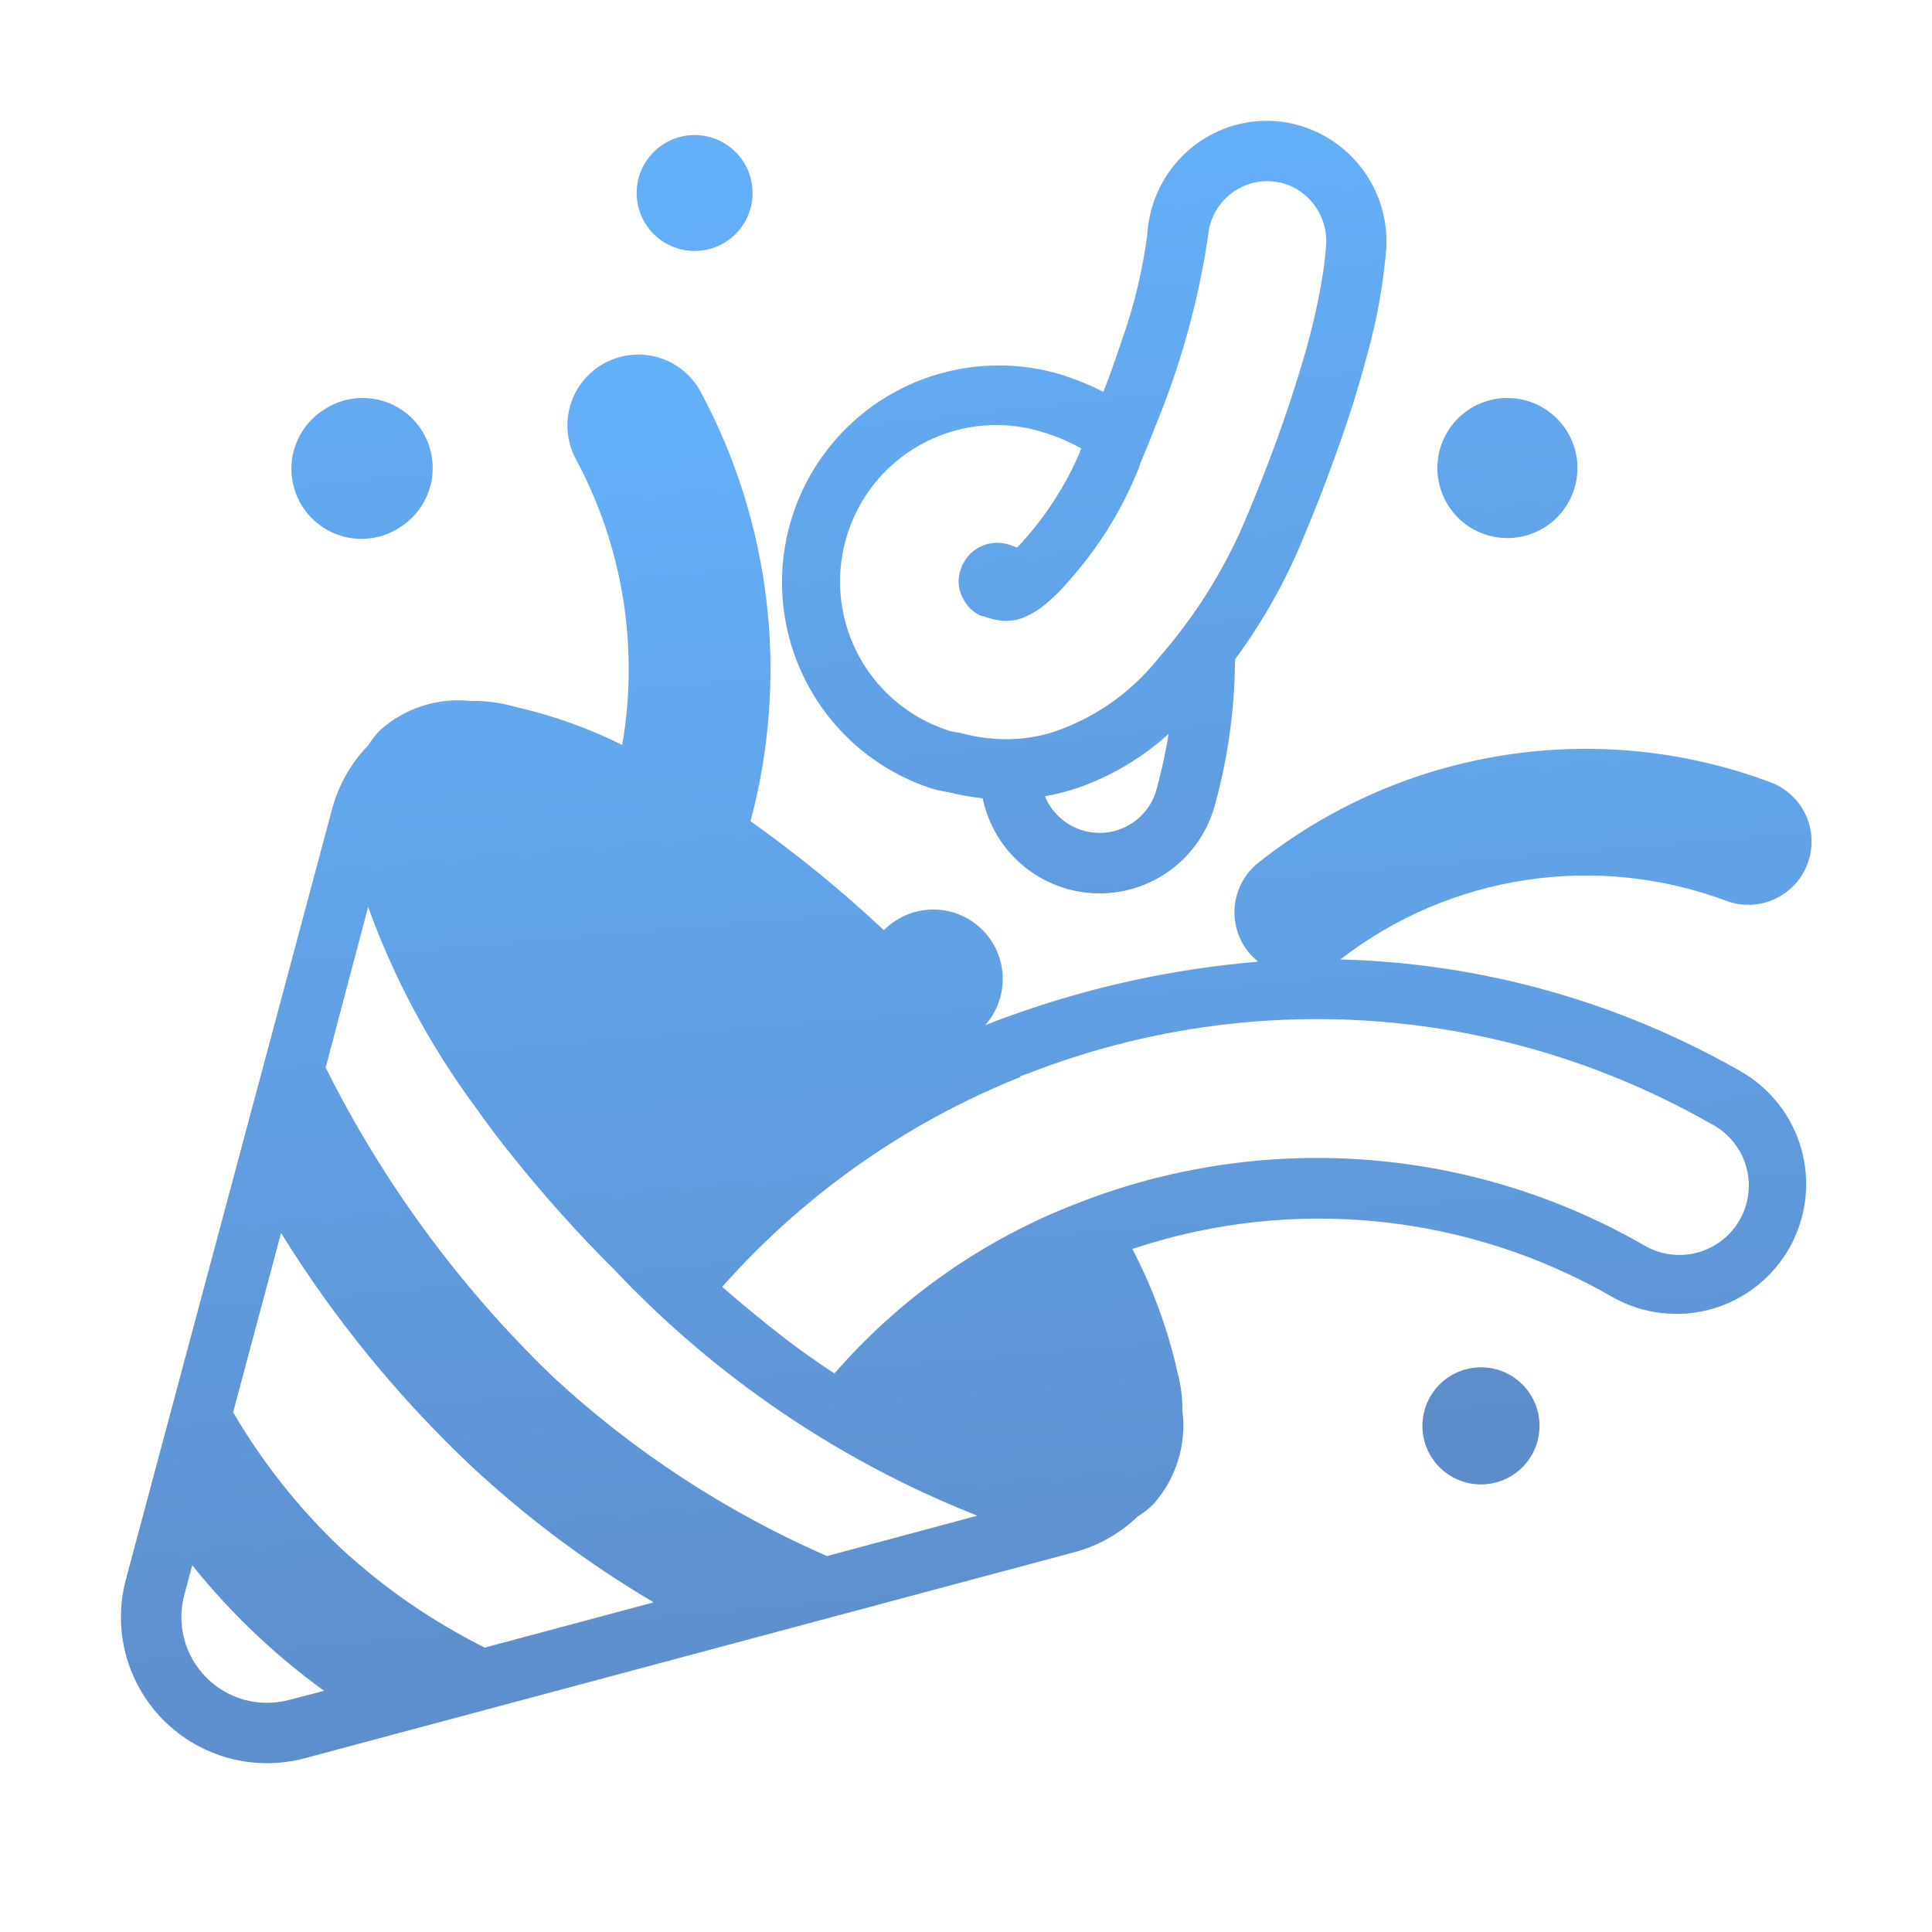 <svg width="48" height="48" viewBox="0 0 48 48" fill="none" xmlns="http://www.w3.org/2000/svg">
<path d="M23.056 19.561C23.224 19.616 23.395 19.657 23.57 19.683C23.848 19.753 24.129 19.803 24.414 19.833C24.55 20.486 24.901 21.074 25.413 21.503C25.924 21.931 26.564 22.175 27.231 22.195C27.898 22.215 28.552 22.009 29.087 21.612C29.623 21.214 30.009 20.648 30.183 20.004C30.51 18.825 30.678 17.607 30.683 16.383C31.399 15.412 31.988 14.354 32.434 13.233L32.454 13.188L32.614 12.798L32.82 12.279C33.039 11.71 33.247 11.137 33.443 10.56L33.483 10.44L33.498 10.392C33.6 10.092 33.702 9.759 33.798 9.423C33.855 9.229 33.91 9.033 33.962 8.835C34.208 7.957 34.37 7.057 34.444 6.148V6.103C34.471 5.359 34.219 4.632 33.739 4.064C33.259 3.495 32.584 3.125 31.846 3.025C31.263 2.95 30.671 3.052 30.145 3.318C29.684 3.551 29.291 3.9 29.005 4.33C28.718 4.76 28.547 5.257 28.509 5.772V5.787C28.392 6.704 28.176 7.606 27.864 8.476C27.714 8.926 27.564 9.354 27.414 9.736C27.112 9.581 26.8 9.451 26.478 9.346L26.45 9.333C25.099 8.903 23.633 9.024 22.371 9.667C21.108 10.311 20.149 11.426 19.703 12.771C19.257 14.116 19.358 15.583 19.986 16.854C20.614 18.125 21.717 19.097 23.056 19.56V19.561ZM28.735 19.608C28.656 19.904 28.485 20.168 28.248 20.362C28.01 20.556 27.718 20.671 27.412 20.69C27.106 20.71 26.801 20.633 26.541 20.47C26.281 20.307 26.078 20.067 25.962 19.783C26.247 19.732 26.526 19.66 26.8 19.567C27.626 19.275 28.386 18.821 29.034 18.232C28.959 18.696 28.86 19.155 28.735 19.608ZM21.07 13.218C21.231 12.734 21.485 12.287 21.818 11.901C22.152 11.516 22.558 11.2 23.013 10.972C23.469 10.743 23.965 10.607 24.473 10.57C24.981 10.533 25.492 10.597 25.976 10.758L26.02 10.773C26.314 10.867 26.594 10.989 26.862 11.139L26.831 11.212V11.23C26.496 12.011 26.04 12.735 25.48 13.374L25.456 13.398L25.419 13.441C25.371 13.498 25.321 13.552 25.269 13.605L25.119 13.548L25.074 13.533C24.835 13.454 24.575 13.473 24.35 13.585C24.125 13.698 23.954 13.895 23.874 14.133C23.829 14.249 23.809 14.373 23.817 14.498C23.825 14.622 23.86 14.743 23.919 14.853C24.009 15.045 24.162 15.199 24.352 15.291C24.402 15.303 24.453 15.317 24.503 15.333C24.639 15.382 24.778 15.412 24.921 15.424C25.149 15.438 25.377 15.386 25.576 15.274C25.681 15.22 25.782 15.158 25.877 15.088C26.13 14.89 26.358 14.668 26.564 14.421L26.578 14.406C27.249 13.651 27.795 12.794 28.194 11.866C28.241 11.76 28.285 11.652 28.326 11.544V11.521L28.341 11.485C28.424 11.29 28.506 11.093 28.584 10.896L28.635 10.765L28.686 10.633C29.322 9.111 29.766 7.515 30.011 5.883C30.024 5.701 30.07 5.526 30.145 5.359C30.232 5.174 30.357 5.008 30.51 4.872C30.801 4.613 31.182 4.481 31.57 4.503C31.893 4.521 32.2 4.647 32.441 4.863C32.608 5.01 32.741 5.193 32.829 5.398C32.918 5.603 32.959 5.825 32.95 6.048C32.934 6.288 32.907 6.538 32.868 6.798C32.748 7.538 32.58 8.266 32.364 8.983L32.301 9.193C32.028 10.087 31.72 10.97 31.378 11.839L31.329 11.965C31.244 12.181 31.157 12.395 31.068 12.609L31.046 12.663L30.916 12.975C30.389 14.199 29.674 15.333 28.796 16.335C28.093 17.229 27.135 17.888 26.049 18.225C25.54 18.363 25.008 18.399 24.485 18.333C24.271 18.306 24.059 18.264 23.852 18.207C23.742 18.196 23.635 18.174 23.53 18.139C23.046 17.978 22.598 17.722 22.212 17.388C21.826 17.053 21.509 16.645 21.281 16.188C21.052 15.731 20.916 15.234 20.88 14.724C20.844 14.214 20.909 13.703 21.07 13.218ZM18.09 5.97C17.933 6.081 17.755 6.16 17.567 6.201C17.379 6.243 17.185 6.246 16.996 6.211C16.806 6.176 16.626 6.104 16.465 5.998C16.305 5.892 16.167 5.755 16.06 5.595C15.953 5.435 15.879 5.255 15.843 5.066C15.807 4.877 15.809 4.683 15.849 4.494C15.889 4.306 15.967 4.128 16.077 3.97C16.187 3.812 16.328 3.678 16.491 3.576C16.808 3.376 17.191 3.308 17.558 3.387C17.925 3.465 18.247 3.683 18.455 3.995C18.663 4.307 18.741 4.688 18.673 5.057C18.605 5.425 18.396 5.753 18.09 5.97ZM35.952 34.239C36.111 34.126 36.29 34.047 36.48 34.005C36.67 33.962 36.866 33.959 37.058 33.994C37.249 34.029 37.431 34.102 37.594 34.209C37.756 34.316 37.896 34.455 38.004 34.616C38.112 34.778 38.187 34.96 38.223 35.151C38.26 35.342 38.258 35.538 38.218 35.728C38.177 35.919 38.099 36.099 37.987 36.258C37.876 36.418 37.734 36.553 37.569 36.657C37.248 36.858 36.862 36.927 36.491 36.848C36.121 36.769 35.796 36.549 35.585 36.234C35.374 35.919 35.295 35.535 35.364 35.162C35.432 34.789 35.643 34.458 35.952 34.239ZM37.45 13.368C37.912 13.368 38.355 13.185 38.681 12.858C39.007 12.532 39.191 12.089 39.191 11.628C39.191 11.166 39.007 10.724 38.681 10.398C38.355 10.071 37.912 9.888 37.45 9.888C36.989 9.888 36.547 10.071 36.22 10.398C35.894 10.724 35.711 11.166 35.711 11.628C35.711 12.089 35.894 12.532 36.22 12.858C36.547 13.185 36.989 13.368 37.45 13.368ZM9.977 13.074C9.787 13.207 9.572 13.3 9.346 13.349C9.119 13.397 8.886 13.4 8.658 13.358C8.43 13.315 8.214 13.227 8.02 13.099C7.827 12.971 7.661 12.806 7.533 12.614C7.404 12.421 7.315 12.205 7.271 11.977C7.228 11.75 7.229 11.516 7.277 11.29C7.325 11.063 7.417 10.848 7.549 10.658C7.681 10.467 7.849 10.305 8.045 10.18C8.428 9.924 8.898 9.831 9.351 9.921C9.804 10.012 10.202 10.278 10.458 10.662C10.714 11.046 10.807 11.516 10.717 11.968C10.627 12.421 10.36 12.819 9.977 13.075" fill="url(#paint0_linear_1_354)"/>
<path d="M44.094 22.335C43.907 22.422 43.705 22.471 43.5 22.479C43.294 22.487 43.089 22.454 42.895 22.383C41.305 21.788 39.588 21.61 37.909 21.864C36.23 22.118 34.643 22.797 33.3 23.837C36.791 23.927 40.203 24.878 43.234 26.61C43.976 27.028 44.522 27.723 44.753 28.542C44.984 29.361 44.882 30.239 44.469 30.983C44.056 31.727 43.366 32.278 42.548 32.516C41.731 32.753 40.853 32.657 40.105 32.25C38.311 31.208 36.315 30.561 34.251 30.351C32.187 30.14 30.102 30.372 28.134 31.03C28.637 31.995 29.013 33.021 29.252 34.083C29.337 34.4 29.379 34.728 29.378 35.055C29.429 35.469 29.391 35.89 29.267 36.289C29.143 36.688 28.935 37.056 28.657 37.368C28.538 37.488 28.405 37.593 28.26 37.681C27.817 38.107 27.272 38.412 26.677 38.568L7.571 43.683C6.954 43.847 6.306 43.847 5.69 43.681C5.075 43.515 4.514 43.19 4.063 42.738C3.613 42.286 3.29 41.724 3.126 41.108C2.963 40.492 2.964 39.843 3.131 39.228L8.246 20.118C8.403 19.517 8.713 18.966 9.146 18.52C9.232 18.381 9.332 18.254 9.446 18.138C9.748 17.868 10.104 17.664 10.49 17.539C10.877 17.415 11.284 17.372 11.688 17.415C12.053 17.406 12.417 17.453 12.768 17.553C13.7 17.763 14.603 18.083 15.459 18.507C15.879 16.077 15.474 13.575 14.306 11.403C14.085 10.991 14.037 10.509 14.172 10.061C14.307 9.614 14.614 9.239 15.025 9.018C15.437 8.797 15.92 8.749 16.367 8.884C16.814 9.019 17.19 9.326 17.41 9.738C19.164 13.006 19.606 16.82 18.646 20.403C19.811 21.229 20.918 22.134 21.96 23.11C22.276 22.79 22.705 22.606 23.155 22.597C23.605 22.588 24.04 22.756 24.368 23.064C24.696 23.372 24.891 23.796 24.911 24.245C24.931 24.695 24.775 25.134 24.476 25.47C24.689 25.385 24.907 25.303 25.127 25.226C27.103 24.515 29.165 24.067 31.259 23.893C31.074 23.745 30.925 23.558 30.823 23.345C30.721 23.131 30.669 22.898 30.669 22.661C30.67 22.425 30.724 22.192 30.827 21.979C30.93 21.766 31.079 21.579 31.265 21.432C33.035 20.032 35.137 19.112 37.367 18.763C39.597 18.413 41.88 18.645 43.993 19.437C44.283 19.547 44.534 19.74 44.715 19.991C44.895 20.243 44.997 20.543 45.008 20.852C45.018 21.162 44.937 21.468 44.775 21.732C44.612 21.996 44.375 22.205 44.094 22.335ZM17.262 33.37L16.991 33.138L17.239 33.351L17.262 33.37ZM6.081 42.233C6.441 42.33 6.822 42.33 7.184 42.234L8.051 42.008C6.825 41.118 5.723 40.069 4.776 38.888L4.58 39.623C4.433 40.168 4.508 40.749 4.79 41.238C5.072 41.728 5.536 42.085 6.081 42.233ZM8.475 38.472C9.543 39.456 10.744 40.285 12.043 40.934L16.241 39.81C14.607 38.845 13.083 37.706 11.695 36.413C9.881 34.698 8.296 32.756 6.983 30.633L5.792 35.087C6.521 36.336 7.425 37.476 8.475 38.472ZM13.751 34.219C15.752 36.068 18.049 37.568 20.546 38.66L24.282 37.657C20.865 36.307 17.787 34.221 15.265 31.548C14.382 30.671 13.549 29.744 12.77 28.773C12.425 28.345 12.102 27.919 11.803 27.494C10.682 25.977 9.787 24.306 9.146 22.533L8.091 26.524C9.524 29.394 11.438 31.997 13.751 34.219ZM43.051 28.355C42.903 28.177 42.722 28.031 42.517 27.922H42.51C39.968 26.468 37.134 25.599 34.214 25.376C31.294 25.154 28.36 25.584 25.628 26.637L25.34 26.742L25.353 26.757C22.511 27.894 19.973 29.68 17.943 31.971C18.331 32.312 18.708 32.623 19.081 32.923C19.605 33.343 20.131 33.732 20.732 34.123C22.368 32.24 24.443 30.787 26.773 29.893C29.046 29.002 31.489 28.633 33.923 28.813C36.357 28.993 38.72 29.717 40.836 30.933C41.185 31.142 41.597 31.222 41.999 31.157C42.401 31.091 42.767 30.886 43.032 30.578C43.297 30.269 43.445 29.876 43.448 29.469C43.452 29.062 43.311 28.668 43.051 28.355Z" fill="url(#paint1_linear_1_354)"/>
<defs>
<linearGradient id="paint0_linear_1_354" x1="7.24" y1="1.436" x2="11.216" y2="38.179" gradientUnits="userSpaceOnUse">
<stop stop-color="#64B4FF"/>
<stop offset="1" stop-color="#5D8CCA"/>
</linearGradient>
<linearGradient id="paint1_linear_1_354" x1="3.005" y1="7.192" x2="6.246" y2="45.316" gradientUnits="userSpaceOnUse">
<stop stop-color="#64B4FF"/>
<stop offset="1" stop-color="#5D8CCA"/>
</linearGradient>
</defs>
</svg>
